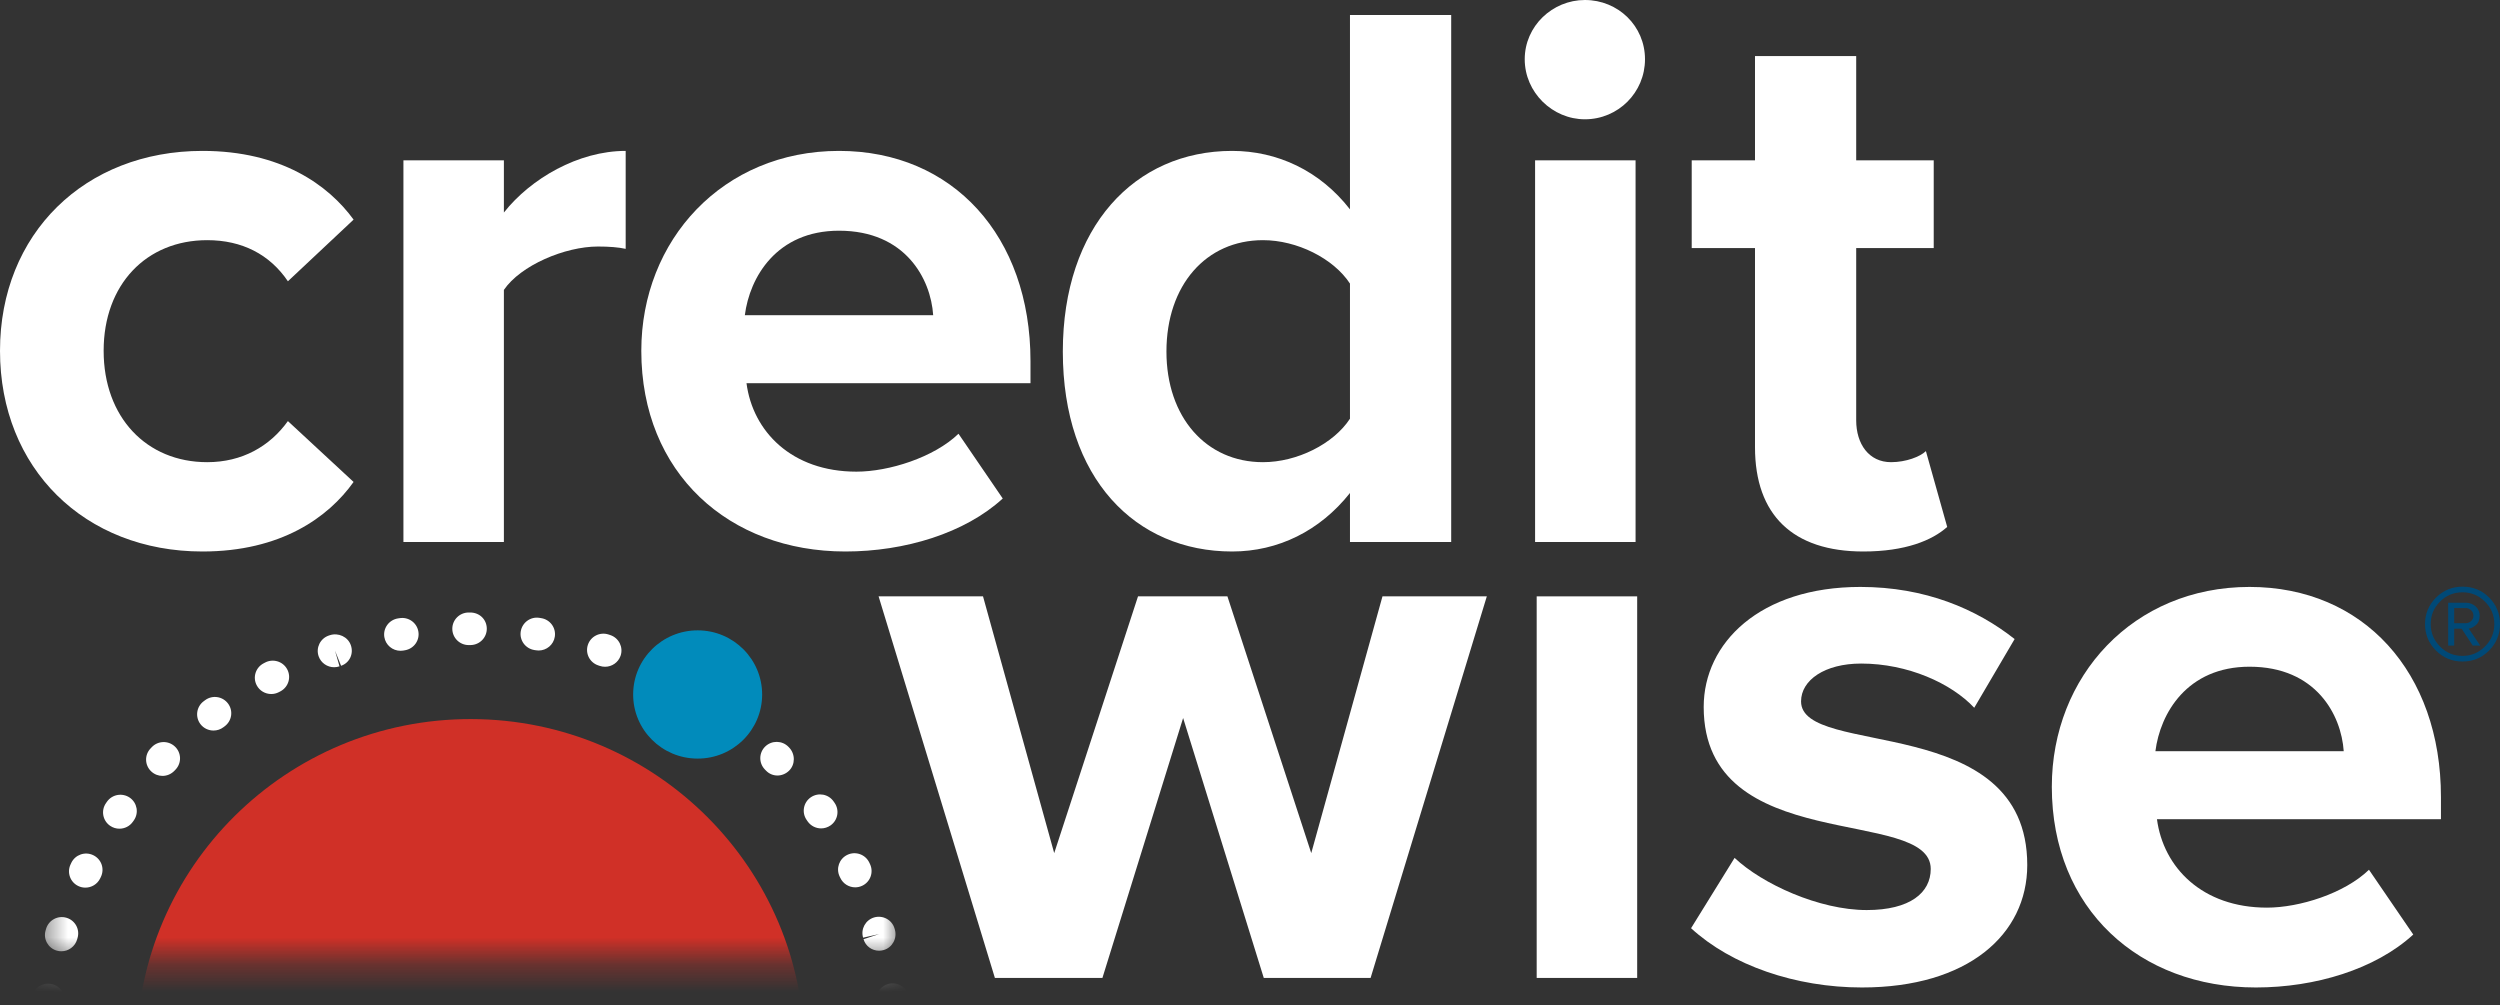 <svg width="92" height="37" viewBox="0 0 92 37" fill="none" xmlns="http://www.w3.org/2000/svg">
<rect x="0" y="0" width="92" height="37" fill="#333333" stroke="none"/>
<path fill-rule="evenodd" clip-rule="evenodd" d="M0 12.909C0 8.606 3.114 5.553 7.451 5.553C10.334 5.553 12.081 6.802 13.012 8.082L10.595 10.351C9.926 9.362 8.908 8.838 7.626 8.838C5.387 8.838 3.814 10.467 3.814 12.909C3.814 15.352 5.387 17.008 7.626 17.008C8.908 17.008 9.926 16.428 10.595 15.496L13.012 17.736C12.081 19.043 10.334 20.295 7.451 20.295C3.114 20.295 0 17.241 0 12.909Z" fill="white"/>
<path fill-rule="evenodd" clip-rule="evenodd" d="M14.846 19.945V5.901H18.543V7.821C19.531 6.572 21.28 5.553 23.025 5.553V9.158C22.762 9.099 22.414 9.072 22.005 9.072C20.784 9.072 19.153 9.77 18.543 10.669V19.945H14.846Z" fill="white"/>
<path fill-rule="evenodd" clip-rule="evenodd" d="M30.876 8.49C28.578 8.49 27.587 10.204 27.41 11.599H34.341C34.254 10.263 33.32 8.49 30.876 8.49ZM23.6 12.909C23.6 8.838 26.597 5.553 30.876 5.553C35.068 5.553 37.922 8.694 37.922 13.286V14.101H27.471C27.702 15.874 29.131 17.357 31.516 17.357C32.711 17.357 34.369 16.834 35.273 15.962L36.901 18.345C35.505 19.625 33.293 20.295 31.11 20.295C26.83 20.295 23.6 17.416 23.6 12.909Z" fill="white"/>
<path fill-rule="evenodd" clip-rule="evenodd" d="M49.679 15.408V10.436C49.07 9.507 47.728 8.838 46.478 8.838C44.382 8.838 42.925 10.495 42.925 12.937C42.925 15.351 44.382 17.008 46.478 17.008C47.728 17.008 49.07 16.34 49.679 15.408ZM49.679 19.945V18.142C48.573 19.539 47.03 20.295 45.342 20.295C41.791 20.295 39.112 17.617 39.112 12.937C39.112 8.344 41.763 5.553 45.342 5.553C47.003 5.553 48.573 6.28 49.679 7.704V0.553H53.404V19.945H49.679Z" fill="white"/>
<path fill-rule="evenodd" clip-rule="evenodd" d="M56.491 5.901H60.189V19.945H56.491V5.901ZM56.11 2.18C56.11 0.959 57.131 0 58.325 0C59.549 0 60.536 0.959 60.536 2.18C60.536 3.402 59.549 4.39 58.325 4.39C57.131 4.39 56.11 3.402 56.11 2.18Z" fill="white"/>
<path fill-rule="evenodd" clip-rule="evenodd" d="M64.584 16.457V9.129H62.255V5.901H64.584V2.063H68.308V5.901H71.161V9.129H68.308V15.468C68.308 16.34 68.776 17.008 69.59 17.008C70.142 17.008 70.666 16.804 70.873 16.601L71.657 19.391C71.104 19.887 70.114 20.295 68.57 20.295C65.982 20.295 64.584 18.956 64.584 16.457Z" fill="white"/>
<path fill-rule="evenodd" clip-rule="evenodd" d="M46.507 35.988L43.539 26.423L40.569 35.988H36.612L32.332 21.946H36.175L38.795 31.395L41.879 21.946H45.169L48.254 31.395L50.875 21.946H54.715L50.438 35.988H46.507Z" fill="white"/>
<path fill-rule="evenodd" clip-rule="evenodd" d="M56.55 21.946H60.248V35.988H56.55V21.946Z" fill="white"/>
<path fill-rule="evenodd" clip-rule="evenodd" d="M62.231 34.158L63.833 31.57C64.852 32.531 66.948 33.49 68.694 33.49C70.294 33.49 71.051 32.85 71.051 31.977C71.051 29.652 62.696 31.54 62.696 26.017C62.696 23.662 64.764 21.599 68.462 21.599C70.846 21.599 72.741 22.412 74.138 23.517L72.652 26.046C71.808 25.145 70.207 24.419 68.49 24.419C67.15 24.419 66.279 25.029 66.279 25.812C66.279 27.906 74.603 26.162 74.603 31.832C74.603 34.391 72.419 36.339 68.52 36.339C66.075 36.339 63.716 35.523 62.231 34.158Z" fill="white"/>
<path fill-rule="evenodd" clip-rule="evenodd" d="M82.784 24.535C80.484 24.535 79.495 26.251 79.319 27.645H86.249C86.159 26.306 85.229 24.535 82.784 24.535ZM75.507 28.953C75.507 24.884 78.502 21.599 82.784 21.599C86.975 21.599 89.827 24.739 89.827 29.331V30.146H79.376C79.611 31.92 81.038 33.401 83.425 33.401C84.619 33.401 86.278 32.879 87.178 32.007L88.808 34.391C87.412 35.671 85.198 36.339 83.017 36.339C78.738 36.339 75.507 33.46 75.507 28.953Z" fill="white"/>
<path fill-rule="evenodd" clip-rule="evenodd" d="M91.023 22.662C91.023 22.579 90.995 22.511 90.936 22.456C90.878 22.402 90.812 22.376 90.739 22.376H90.314V22.934H90.739C90.812 22.934 90.878 22.909 90.936 22.857C90.995 22.804 91.023 22.74 91.023 22.662ZM91.272 23.759H90.998L90.588 23.135H90.314V23.759H90.093V22.18H90.739C90.878 22.18 90.997 22.225 91.1 22.314C91.201 22.402 91.251 22.519 91.251 22.662C91.251 22.812 91.204 22.929 91.105 23.009C91.008 23.088 90.923 23.13 90.848 23.13L91.272 23.759ZM91.791 22.967C91.791 22.641 91.676 22.366 91.445 22.139C91.216 21.911 90.941 21.797 90.62 21.797C90.295 21.797 90.019 21.911 89.793 22.139C89.564 22.366 89.45 22.641 89.45 22.967C89.45 23.287 89.564 23.563 89.793 23.791C90.019 24.022 90.295 24.137 90.62 24.137C90.941 24.137 91.216 24.022 91.445 23.791C91.676 23.563 91.791 23.287 91.791 22.967ZM92 22.967C92 23.348 91.865 23.673 91.597 23.942C91.328 24.21 91.003 24.344 90.62 24.344C90.24 24.344 89.914 24.21 89.645 23.942C89.376 23.673 89.241 23.348 89.241 22.967C89.241 22.585 89.376 22.261 89.645 21.992C89.914 21.724 90.24 21.589 90.62 21.589C91.008 21.589 91.333 21.722 91.6 21.988C91.865 22.255 92 22.582 92 22.967Z" fill="#004977"/>
<mask id="mask0_1946:188" style="mask-type:alpha" maskUnits="userSpaceOnUse" x="1" y="21" width="33" height="15">
<path d="M1.504 35.343H33.138V21.157H1.504" fill="white"/>
</mask>
<g mask="url(#mask0_1946:188)">
<path fill-rule="evenodd" clip-rule="evenodd" d="M29.603 38.706C29.588 45.453 24.074 50.909 17.287 50.895C10.5 50.88 5.011 45.398 5.025 38.652C5.041 31.904 10.555 26.448 17.342 26.462C24.128 26.477 29.618 31.959 29.603 38.706Z" fill="#D03027"/>
</g>
<mask id="mask1_1946:188" style="mask-type:alpha" maskUnits="userSpaceOnUse" x="1" y="21" width="33" height="15">
<path d="M1.504 35.343H33.138V21.157H1.504V35.343Z" fill="white"/>
</mask>
<g mask="url(#mask1_1946:188)">
<path fill-rule="evenodd" clip-rule="evenodd" d="M17.248 23.739C16.915 23.739 16.645 23.47 16.645 23.139C16.645 22.808 16.915 22.54 17.248 22.54H17.298C17.648 22.539 17.907 22.794 17.914 23.125C17.921 23.456 17.657 23.73 17.325 23.738L17.248 23.739ZM19.822 23.939C19.791 23.939 19.76 23.936 19.729 23.931L19.667 23.922C19.337 23.87 19.112 23.565 19.163 23.238C19.215 22.911 19.522 22.683 19.852 22.737L19.914 22.747C20.243 22.798 20.469 23.104 20.417 23.431C20.371 23.727 20.114 23.939 19.822 23.939ZM14.739 23.949C14.446 23.949 14.19 23.738 14.143 23.442C14.092 23.114 14.317 22.809 14.647 22.757L14.696 22.75C15.024 22.692 15.337 22.909 15.395 23.235C15.454 23.561 15.235 23.871 14.907 23.929L14.832 23.942C14.8 23.947 14.769 23.949 14.739 23.949ZM22.266 24.537C22.201 24.537 22.135 24.527 22.07 24.505L22.02 24.488C21.703 24.386 21.53 24.047 21.633 23.733C21.736 23.417 22.077 23.246 22.393 23.349L22.463 23.372C22.778 23.48 22.945 23.821 22.837 24.134C22.75 24.381 22.516 24.537 22.266 24.537ZM12.296 24.554C12.046 24.554 11.813 24.399 11.726 24.152C11.617 23.84 11.783 23.498 12.097 23.389C12.099 23.388 12.134 23.377 12.136 23.376C12.45 23.272 12.806 23.434 12.912 23.747C13.02 24.059 12.866 24.393 12.552 24.501L12.328 23.944L12.494 24.521C12.429 24.544 12.361 24.554 12.296 24.554ZM24.573 25.518C24.483 25.518 24.391 25.497 24.305 25.452L24.248 25.423C23.953 25.271 23.837 24.91 23.991 24.616C24.144 24.322 24.508 24.207 24.804 24.36C24.804 24.36 24.832 24.374 24.833 24.375C25.128 24.528 25.257 24.896 25.103 25.189C24.995 25.397 24.788 25.518 24.573 25.518ZM9.982 25.54C9.764 25.54 9.553 25.423 9.446 25.217C9.292 24.923 9.408 24.561 9.704 24.409L9.746 24.387C10.037 24.227 10.405 24.333 10.565 24.623C10.726 24.913 10.619 25.277 10.328 25.437L10.259 25.473C10.17 25.519 10.075 25.54 9.982 25.54ZM26.742 26.883C26.614 26.883 26.485 26.842 26.375 26.759L26.333 26.728L26.659 26.222L27.021 25.742L27.11 25.808C27.374 26.009 27.424 26.386 27.221 26.648C27.102 26.802 26.923 26.883 26.742 26.883ZM7.857 26.884C7.677 26.884 7.497 26.804 7.378 26.65C7.176 26.387 7.226 26.011 7.49 25.81L7.549 25.766C7.816 25.568 8.194 25.625 8.392 25.891C8.591 26.157 8.534 26.532 8.266 26.729L8.224 26.761C8.115 26.844 7.985 26.884 7.857 26.884ZM28.609 28.539C28.458 28.539 28.308 28.481 28.193 28.363L28.149 28.318C27.917 28.08 27.923 27.701 28.162 27.47C28.401 27.24 28.783 27.246 29.015 27.483C29.015 27.484 29.038 27.507 29.039 27.508C29.269 27.745 29.273 28.135 29.034 28.365C28.914 28.48 28.761 28.539 28.609 28.539ZM5.979 28.553C5.829 28.553 5.68 28.497 5.563 28.386C5.322 28.158 5.313 27.779 5.543 27.54L5.583 27.498C5.81 27.256 6.192 27.244 6.435 27.471C6.678 27.698 6.69 28.077 6.462 28.319L6.416 28.367C6.297 28.49 6.138 28.553 5.979 28.553ZM30.217 30.485C30.027 30.485 29.84 30.396 29.723 30.23L29.683 30.172C29.495 29.899 29.565 29.526 29.84 29.339C30.115 29.153 30.49 29.222 30.678 29.495L30.71 29.541C30.901 29.811 30.836 30.185 30.563 30.376C30.457 30.449 30.337 30.485 30.217 30.485ZM4.395 30.496C4.277 30.496 4.158 30.462 4.053 30.39C3.779 30.202 3.71 29.829 3.899 29.557L3.936 29.503C4.127 29.231 4.503 29.166 4.776 29.354C5.049 29.544 5.116 29.917 4.926 30.189L4.892 30.237C4.775 30.406 4.586 30.496 4.395 30.496ZM31.471 32.654C31.244 32.654 31.026 32.525 30.924 32.307L30.899 32.256C30.756 31.957 30.884 31.599 31.185 31.457C31.485 31.314 31.846 31.442 31.989 31.741L32.018 31.802C32.158 32.103 32.027 32.459 31.725 32.598C31.642 32.636 31.556 32.654 31.471 32.654ZM3.142 32.665C3.055 32.665 2.967 32.647 2.883 32.607C2.582 32.465 2.455 32.107 2.598 31.808L2.624 31.752C2.768 31.454 3.127 31.326 3.428 31.469C3.729 31.611 3.857 31.968 3.714 32.267L3.687 32.323C3.584 32.538 3.368 32.665 3.142 32.665ZM32.349 34.986C32.09 34.986 31.855 34.823 31.778 34.563L32.352 34.374L31.762 34.506C31.668 34.189 31.85 33.856 32.169 33.761C32.489 33.669 32.825 33.849 32.919 34.167C32.919 34.168 32.931 34.207 32.931 34.208C33.023 34.526 32.842 34.869 32.522 34.961C32.464 34.978 32.406 34.986 32.349 34.986ZM2.258 35.007C2.203 35.007 2.148 35 2.093 34.985C1.772 34.894 1.586 34.562 1.677 34.244L1.697 34.175C1.794 33.858 2.13 33.677 2.449 33.775C2.768 33.87 2.949 34.205 2.852 34.521L2.838 34.572C2.762 34.835 2.52 35.007 2.258 35.007ZM32.856 37.448C32.555 37.448 32.295 37.224 32.258 36.919L32.25 36.859C32.21 36.53 32.445 36.232 32.776 36.192C33.108 36.155 33.407 36.385 33.448 36.714L33.456 36.777C33.495 37.106 33.259 37.404 32.928 37.443C32.904 37.446 32.88 37.448 32.856 37.448ZM1.766 37.46C1.741 37.46 1.717 37.458 1.692 37.456C1.361 37.415 1.126 37.116 1.166 36.788L1.174 36.727C1.213 36.399 1.512 36.161 1.844 36.204C2.175 36.243 2.411 36.541 2.371 36.87L2.364 36.933C2.326 37.237 2.066 37.46 1.766 37.46ZM32.956 39.944C32.948 39.944 32.939 39.944 32.93 39.943C32.597 39.929 32.339 39.651 32.353 39.321L32.356 39.265C32.367 38.934 32.656 38.684 32.979 38.686C33.312 38.697 33.573 38.974 33.562 39.305L33.559 39.368C33.545 39.69 33.278 39.944 32.956 39.944ZM1.675 39.96C1.354 39.96 1.087 39.709 1.072 39.387L1.07 39.318C1.059 38.987 1.32 38.71 1.653 38.699C1.988 38.692 2.264 38.948 2.276 39.279L2.278 39.334C2.293 39.664 2.035 39.944 1.702 39.959C1.693 39.959 1.684 39.96 1.675 39.96ZM32.652 42.43C32.609 42.43 32.567 42.426 32.524 42.416C32.198 42.347 31.991 42.028 32.062 41.705L32.072 41.652C32.138 41.328 32.456 41.12 32.782 41.182C33.109 41.247 33.321 41.563 33.255 41.887L33.24 41.957C33.18 42.238 32.929 42.43 32.652 42.43ZM1.988 42.441C1.709 42.441 1.458 42.248 1.399 41.965C1.398 41.964 1.389 41.919 1.389 41.918C1.322 41.593 1.531 41.268 1.857 41.202C2.187 41.138 2.501 41.336 2.567 41.661L1.98 41.798L2.579 41.718C2.648 42.041 2.44 42.359 2.113 42.428C2.072 42.437 2.03 42.441 1.988 42.441ZM31.947 44.831C31.876 44.831 31.803 44.819 31.732 44.791C31.421 44.673 31.265 44.326 31.384 44.017L31.405 43.965C31.521 43.655 31.869 43.498 32.18 43.612C32.493 43.728 32.651 44.072 32.535 44.383L32.511 44.447C32.419 44.685 32.19 44.831 31.947 44.831ZM2.697 44.842C2.455 44.842 2.226 44.696 2.134 44.457C2.133 44.456 2.12 44.422 2.12 44.421C2.002 44.111 2.154 43.754 2.465 43.636C2.776 43.52 3.12 43.662 3.239 43.971L2.684 44.209L3.26 44.028C3.379 44.337 3.224 44.684 2.913 44.802C2.842 44.829 2.769 44.842 2.697 44.842ZM30.862 47.088C30.758 47.088 30.653 47.061 30.557 47.005C30.27 46.837 30.174 46.471 30.343 46.185L30.372 46.135C30.538 45.849 30.908 45.751 31.196 45.916C31.484 46.081 31.583 46.448 31.416 46.734L31.383 46.792C31.27 46.982 31.069 47.088 30.862 47.088ZM3.784 47.1C3.577 47.1 3.376 46.994 3.264 46.805L3.233 46.751C3.066 46.465 3.164 46.096 3.452 45.931C3.741 45.766 4.108 45.861 4.274 46.147L4.303 46.196C4.472 46.481 4.376 46.848 4.089 47.017C3.993 47.073 3.888 47.1 3.784 47.1ZM29.43 49.118C29.3 49.118 29.171 49.078 29.064 48.993C28.806 48.787 28.749 48.429 28.955 48.172C28.957 48.17 28.988 48.132 28.99 48.129C29.2 47.873 29.585 47.828 29.843 48.038C30.101 48.247 30.145 48.617 29.935 48.874C29.935 48.874 29.924 48.888 29.923 48.888C29.8 49.037 29.615 49.118 29.43 49.118ZM5.222 49.153C5.048 49.153 4.876 49.079 4.757 48.936L4.712 48.881C4.503 48.623 4.544 48.247 4.803 48.039C5.062 47.831 5.442 47.872 5.651 48.13L5.686 48.172C5.898 48.426 5.863 48.804 5.606 49.015C5.494 49.108 5.357 49.153 5.222 49.153ZM27.682 50.947C27.517 50.947 27.352 50.88 27.233 50.748C27.01 50.502 27.031 50.123 27.279 49.902L27.329 49.857C27.579 49.638 27.96 49.662 28.181 49.91C28.401 50.158 28.377 50.537 28.128 50.755L28.085 50.793C27.969 50.897 27.825 50.947 27.682 50.947ZM6.974 50.95C6.832 50.95 6.69 50.9 6.575 50.8L6.531 50.762C6.28 50.545 6.253 50.166 6.472 49.917C6.69 49.667 7.072 49.64 7.323 49.858L7.373 49.902C7.623 50.12 7.647 50.499 7.426 50.747C7.307 50.881 7.141 50.95 6.974 50.95ZM25.666 52.447C25.469 52.447 25.275 52.35 25.16 52.174C24.978 51.896 25.058 51.525 25.337 51.345L25.399 51.306C25.682 51.131 26.054 51.216 26.231 51.497C26.407 51.778 26.32 52.147 26.038 52.322L25.994 52.35C25.893 52.415 25.779 52.447 25.666 52.447ZM8.991 52.447C8.882 52.447 8.771 52.417 8.672 52.356L8.607 52.314C8.328 52.133 8.251 51.761 8.435 51.485C8.618 51.208 8.992 51.132 9.27 51.314L9.311 51.339C9.593 51.514 9.68 51.883 9.504 52.164C9.389 52.346 9.192 52.447 8.991 52.447ZM23.433 53.604C23.199 53.604 22.976 53.468 22.878 53.24C22.747 52.937 22.889 52.584 23.195 52.454L23.253 52.429C23.559 52.298 23.914 52.439 24.045 52.744C24.176 53.048 24.034 53.4 23.728 53.53L23.67 53.555C23.593 53.588 23.512 53.604 23.433 53.604ZM11.222 53.606C11.143 53.606 11.062 53.59 10.985 53.557L10.936 53.537C10.628 53.411 10.48 53.061 10.607 52.755C10.733 52.449 11.084 52.303 11.393 52.428L11.46 52.456C11.766 52.586 11.908 52.938 11.777 53.242C11.679 53.469 11.456 53.606 11.222 53.606ZM21.069 54.381C20.796 54.381 20.54 54.202 20.471 53.93C20.391 53.609 20.572 53.288 20.895 53.208L20.956 53.193C21.28 53.112 21.607 53.308 21.688 53.629C21.768 53.95 21.572 54.275 21.248 54.355C21.248 54.355 21.218 54.363 21.217 54.363C21.168 54.375 21.118 54.381 21.069 54.381ZM13.613 54.392C13.564 54.392 13.515 54.386 13.466 54.374L13.419 54.363C13.094 54.29 12.89 53.97 12.963 53.647C13.036 53.324 13.358 53.123 13.684 53.194L13.759 53.212C14.082 53.292 14.278 53.617 14.198 53.938C14.129 54.21 13.883 54.392 13.613 54.392ZM18.554 54.785C18.239 54.785 17.974 54.542 17.953 54.225C17.931 53.895 18.183 53.61 18.515 53.587L18.565 53.584C18.894 53.547 19.189 53.798 19.218 54.128C19.247 54.458 19.002 54.748 18.67 54.777L18.595 54.783C18.582 54.784 18.568 54.785 18.554 54.785ZM16.1 54.787C16.082 54.787 16.064 54.786 16.046 54.784L15.996 54.78C15.664 54.758 15.413 54.473 15.435 54.143C15.457 53.812 15.741 53.562 16.077 53.584L16.152 53.59C16.484 53.62 16.729 53.91 16.7 54.24C16.672 54.552 16.409 54.787 16.1 54.787Z" fill="white"/>
</g>
<path fill-rule="evenodd" clip-rule="evenodd" d="M28.047 25.567C28.042 26.869 26.976 27.923 25.665 27.916C24.354 27.913 23.295 26.851 23.3 25.549C23.305 24.245 24.372 23.193 25.682 23.197C26.994 23.201 28.052 24.264 28.047 25.567Z" fill="#018BBB"/>
</svg>
